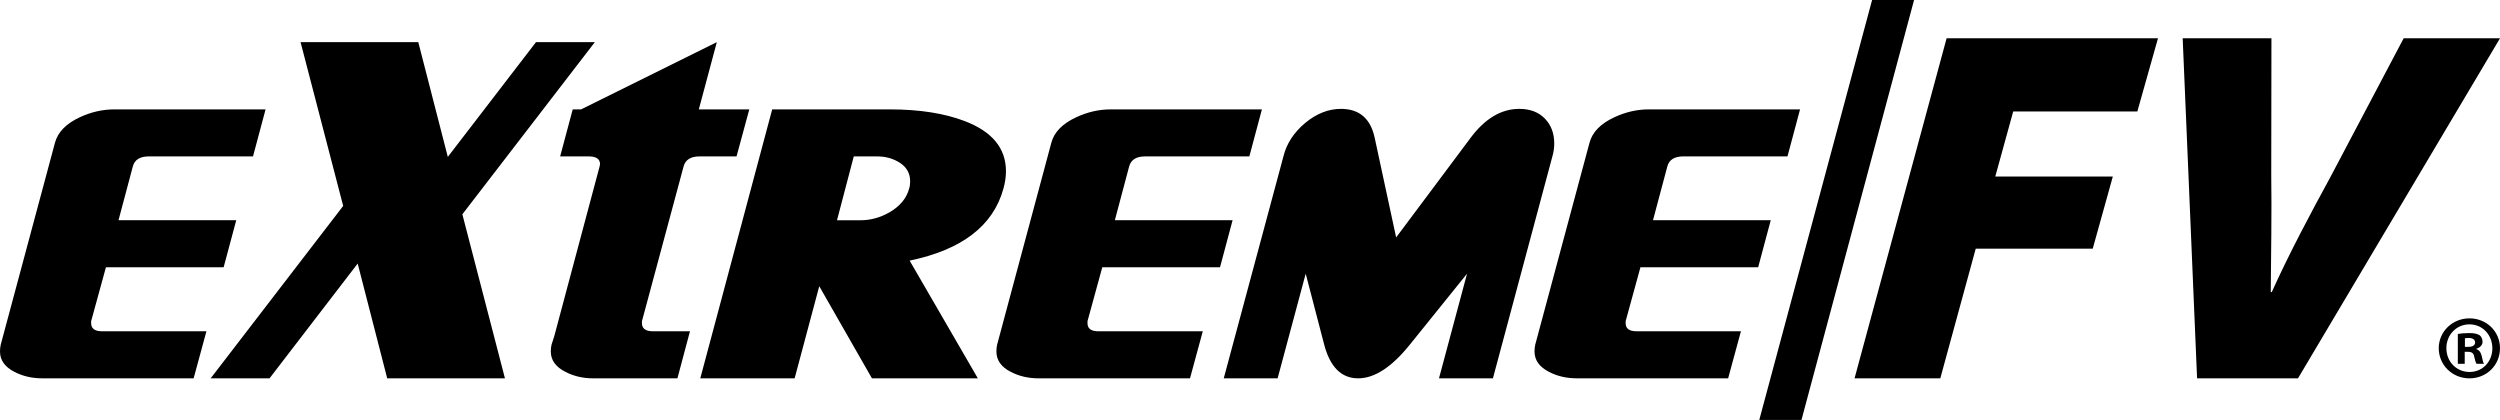 <?xml version="1.0" encoding="utf-8"?>
<svg version="1.1" xmlns="http://www.w3.org/2000/svg" xmlns:xlink="http://www.w3.org/1999/xlink" x="0px" y="0px"
	 viewBox="0 0 150.014 25.199" style="enable-background:new 0 0 150.014 25.199;" xml:space="preserve">
<path class="secondary" d="M32.163,2.528l-5.292,6.886l-1.772-6.886h-7.064l2.558,9.828L12.64,22.703h3.532
	l5.291-6.888l1.772,6.888h7.065l-2.556-9.844L35.695,2.528H32.163z M112.336-0l-6.77,25.199h2.532
	l6.757-25.199H112.336z"/>
<path class="primary" d="M4.79,7.036c-0.827,0.384-1.323,0.896-1.493,1.536L0.045,20.677
	c-0.029,0.117-0.045,0.256-0.045,0.414c0,0.523,0.293,0.932,0.873,1.226
	c0.492,0.256,1.051,0.385,1.672,0.385h9.074l0.768-2.824H6.121c-0.434,0-0.652-0.162-0.652-0.486
	v-0.119l0.888-3.237h7.063l0.756-2.821H7.111L7.969,9.992c0.107-0.406,0.428-0.607,0.961-0.607h6.252
	l0.753-2.821H6.858C6.16,6.563,5.469,6.72,4.79,7.036z M41.018,9.992
	c0.107-0.406,0.428-0.607,0.959-0.607h2.219l0.766-2.821h-3.029l1.08-4.035l-8.145,4.035h-0.502
	l-0.754,2.821h1.715c0.453,0,0.68,0.157,0.68,0.475c0-0.011-0.01,0.034-0.029,0.133l-2.72,10.185
	l-0.161,0.5c-0.031,0.117-0.045,0.256-0.045,0.414c0,0.523,0.295,0.932,0.886,1.226
	c0.493,0.256,1.046,0.385,1.655,0.385h5.056l0.753-2.824h-2.217c-0.443,0-0.665-0.162-0.665-0.486
	v-0.119L41.018,9.992z M60.215,11.307c0.098-0.354,0.148-0.7,0.148-1.034c0-1.37-0.818-2.37-2.454-3
	c-1.231-0.473-2.735-0.709-4.507-0.709h-7.066l-4.315,16.139h5.661l1.478-5.528l3.162,5.528h6.355
	l-4.094-7.064C57.727,14.987,59.604,13.543,60.215,11.307z M54.555,11.307
	c-0.148,0.582-0.543,1.06-1.183,1.435c-0.551,0.314-1.128,0.474-1.731,0.474H50.225l1.006-3.83
	h1.417c0.512,0,0.972,0.133,1.376,0.4c0.393,0.266,0.591,0.63,0.591,1.095
	C54.614,11.057,54.594,11.198,54.555,11.307z M66.143,16.036h7.065l0.754-2.821h-7.065l0.857-3.223
	c0.109-0.406,0.429-0.607,0.962-0.607h6.252l0.753-2.821h-9.073c-0.701,0-1.391,0.156-2.071,0.473
	c-0.828,0.384-1.327,0.896-1.493,1.536l-3.25,12.105c-0.031,0.117-0.044,0.256-0.044,0.414
	c0,0.523,0.289,0.932,0.87,1.226c0.494,0.256,1.049,0.385,1.67,0.385h9.076l0.767-2.824H65.906
	c-0.434,0-0.65-0.162-0.65-0.486v-0.119L66.143,16.036z M93.263,8.604
	c0-0.603-0.186-1.098-0.561-1.486c-0.375-0.389-0.886-0.585-1.537-0.585
	c-1.082,0-2.059,0.581-2.926,1.745l-4.463,5.97l-1.285-5.97c-0.248-1.164-0.924-1.745-2.024-1.745
	c-0.751,0-1.465,0.282-2.145,0.842c-0.681,0.571-1.113,1.232-1.302,1.982l-3.589,13.346h3.233
	l1.685-6.281l1.109,4.255c0.356,1.35,1.035,2.025,2.039,2.025c0.984,0,2.019-0.676,3.104-2.025
	l3.43-4.255l-1.684,6.281h3.236l3.576-13.346C93.229,9.12,93.263,8.867,93.263,8.604z
	 M96.871,7.036c-0.828,0.384-1.326,0.896-1.493,1.536l-3.254,12.105
	c-0.028,0.117-0.044,0.256-0.044,0.414c0,0.523,0.293,0.932,0.874,1.226
	c0.491,0.256,1.049,0.385,1.669,0.385h9.075l0.768-2.824h-6.268c-0.435,0-0.65-0.162-0.65-0.486
	v-0.119l0.888-3.237h7.064l0.755-2.821h-7.066l0.859-3.223c0.105-0.406,0.428-0.607,0.959-0.607
	h6.252l0.754-2.821h-9.075C98.238,6.563,97.549,6.72,96.871,7.036z M111.283,22.703h5.146l2.126-7.782
	h7.021l1.205-4.328h-7.053l1.076-3.905h7.449l1.238-4.39h-12.684L111.283,22.703z M144.233,2.298
	l-4.411,8.355c-1.141,2.088-2.467,4.572-3.502,6.873h-0.062c0.021-2.453,0.062-4.785,0.03-6.993
	l0.011-8.235h-5.326l0.864,20.405h6.055L150.014,2.298H144.233z M148.596,20.946v-0.021
	c0.218-0.066,0.37-0.219,0.37-0.414c0-0.175-0.076-0.316-0.174-0.394
	c-0.131-0.076-0.283-0.131-0.621-0.131c-0.295,0-0.524,0.022-0.688,0.055v1.789h0.414v-0.719h0.197
	c0.229,0,0.338,0.086,0.371,0.283c0.054,0.207,0.086,0.371,0.141,0.436h0.447
	c-0.043-0.065-0.076-0.175-0.131-0.448C148.868,21.143,148.77,21.012,148.596,20.946z M148.104,20.815
	h-0.195v-0.513c0.043-0.011,0.119-0.021,0.228-0.021c0.262,0,0.382,0.108,0.382,0.272
	C148.52,20.74,148.334,20.815,148.104,20.815z M148.181,19.103c-1.025,0-1.843,0.797-1.843,1.789
	c0,1.015,0.817,1.811,1.843,1.811c1.037,0,1.833-0.796,1.833-1.811
	C150.014,19.9,149.218,19.103,148.181,19.103z M148.192,22.321c-0.807,0-1.396-0.633-1.396-1.429
	c0-0.785,0.59-1.429,1.385-1.429c0.797,0,1.375,0.644,1.375,1.44
	C149.556,21.688,148.978,22.321,148.192,22.321z"/>
</svg>
